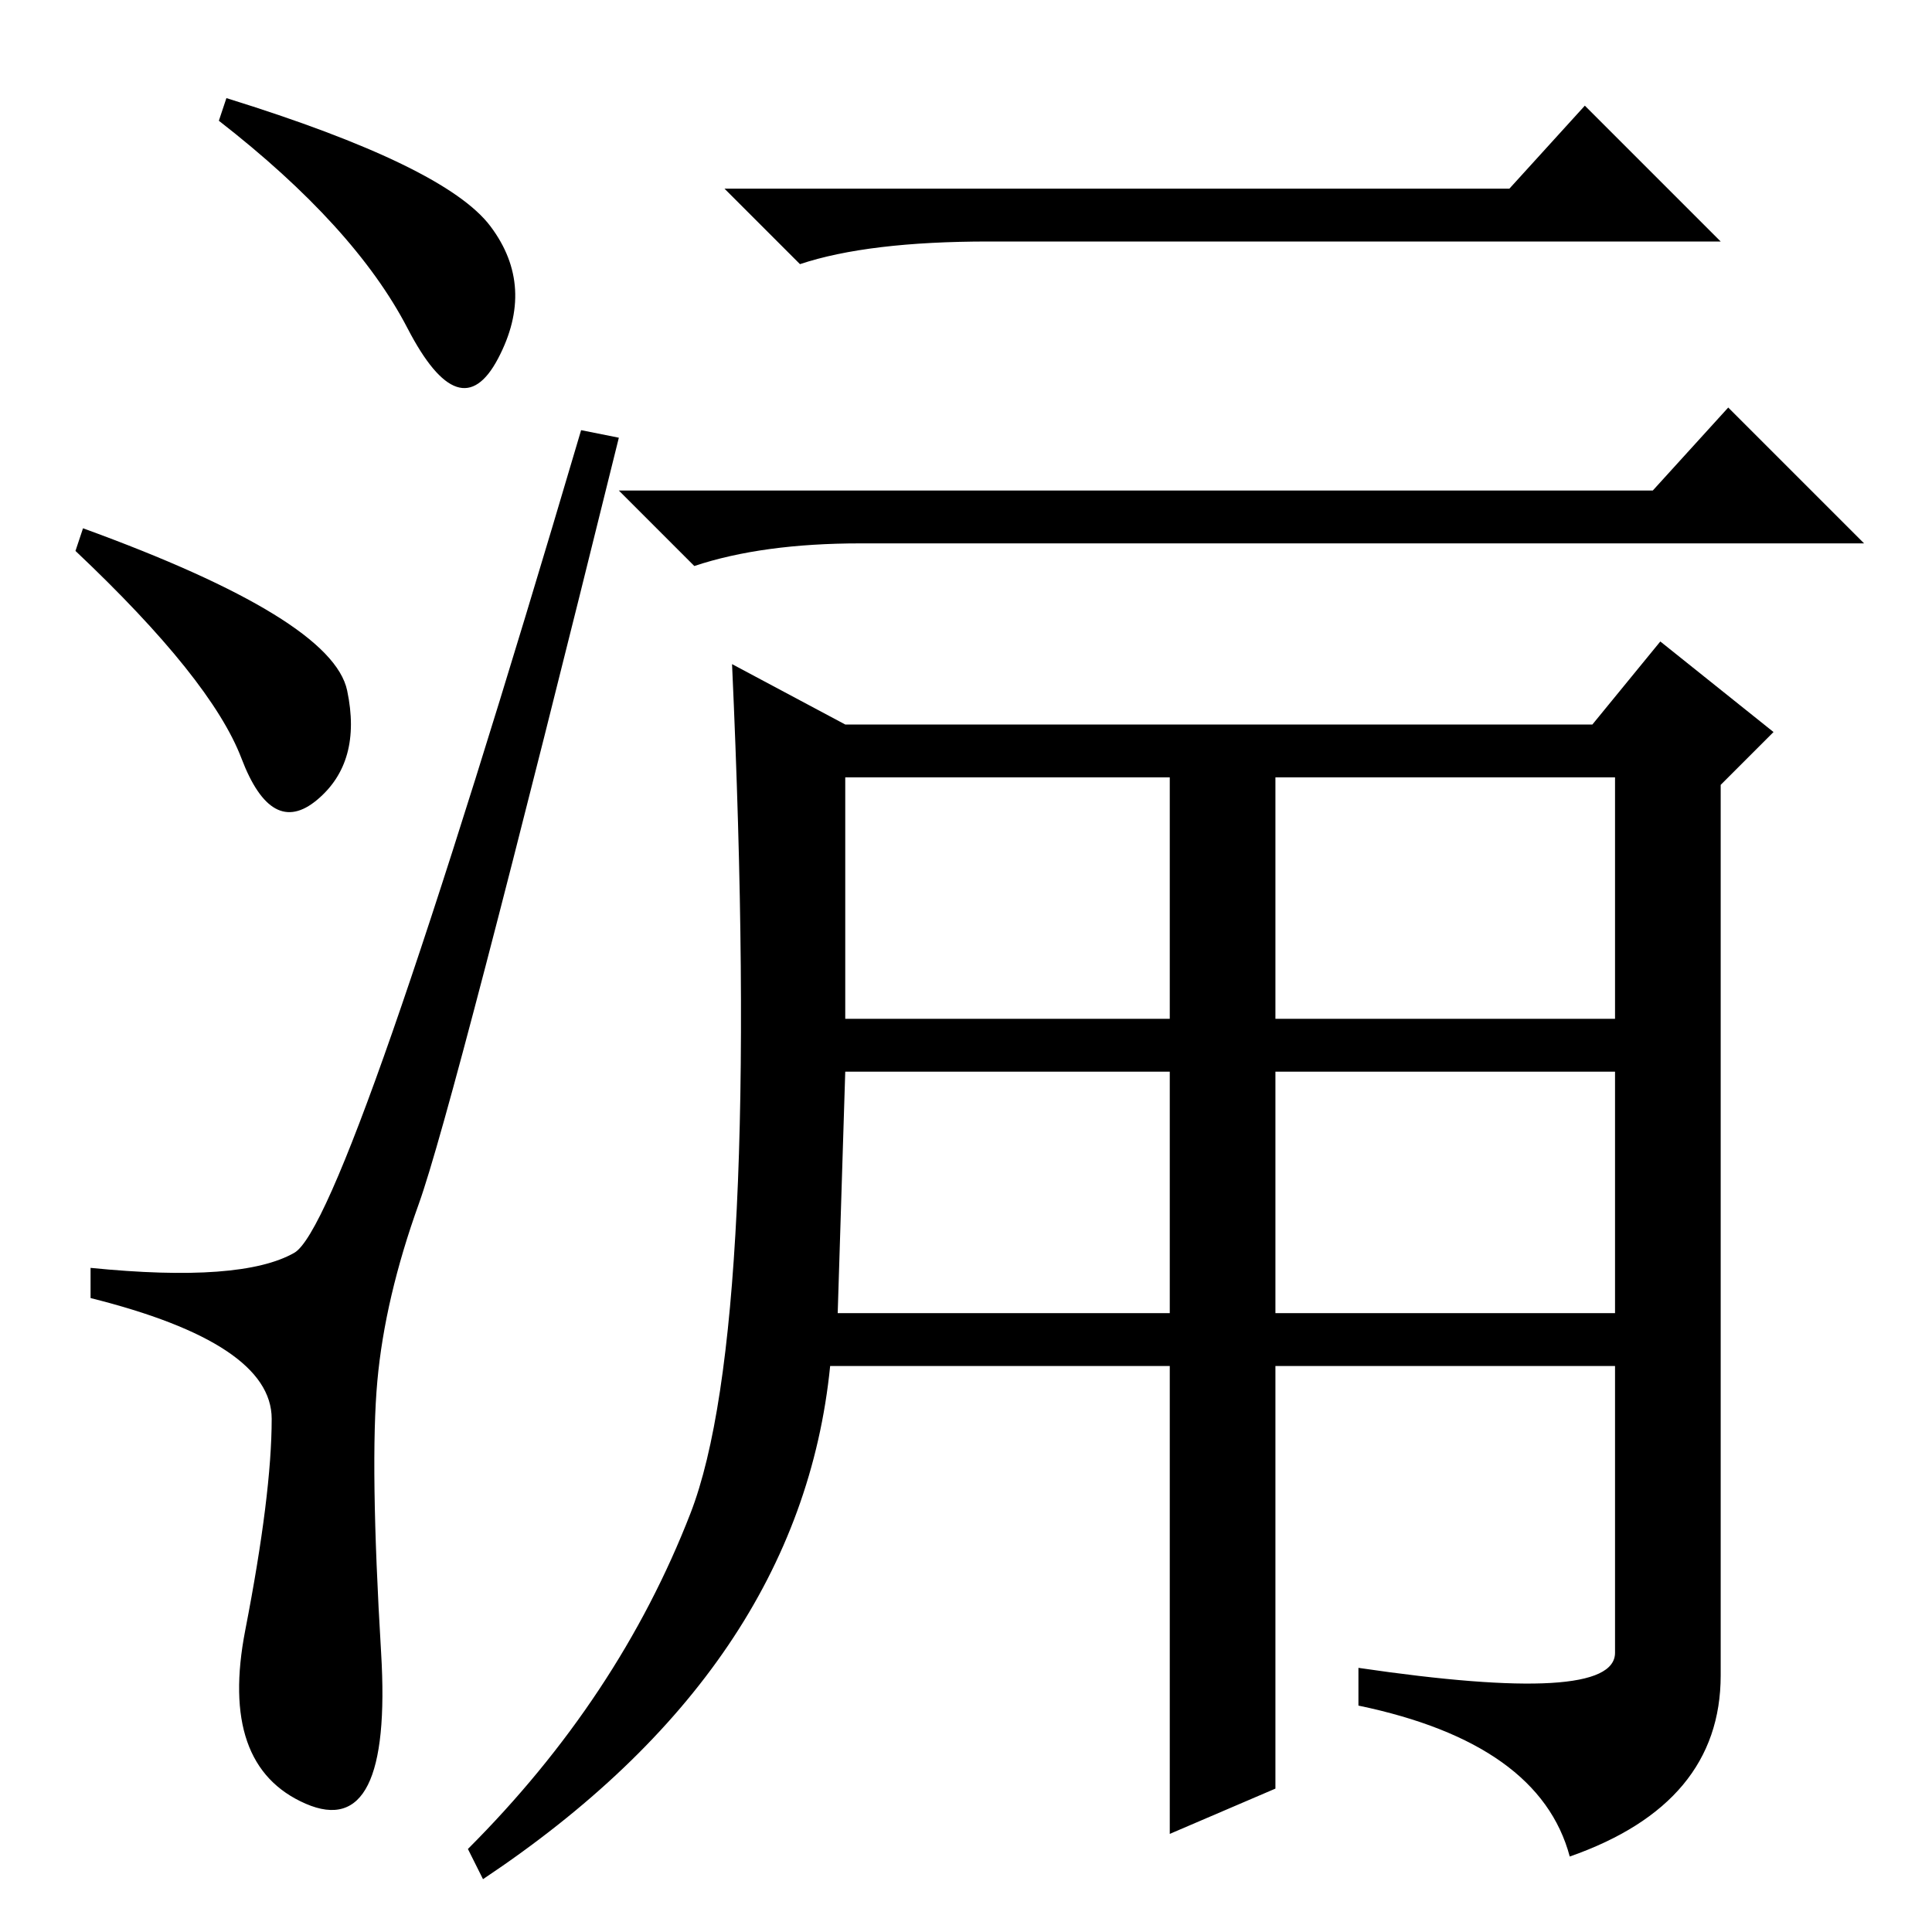 <?xml version="1.0" standalone="no"?>
<!DOCTYPE svg PUBLIC "-//W3C//DTD SVG 1.1//EN" "http://www.w3.org/Graphics/SVG/1.1/DTD/svg11.dtd" >
<svg xmlns="http://www.w3.org/2000/svg" xmlns:xlink="http://www.w3.org/1999/xlink" version="1.1" viewBox="0 -36 256 256">
  <g transform="matrix(1 0 0 -1 0 220)">
   <path fill="currentColor"
d="M65 226q6 -8 1 -17.5t-12 4t-25 27.5l1 3q29 -9 35 -17zM11 186q33 -12 35 -21.5t-4 -14.5t-10 5.5t-22 27.5zM39 90q7 4 38 109l5 -1q-22 -89 -26.5 -101.5t-5.5 -23.5t0.5 -36t-10 -20t-8 23t3.5 28t-24 16v4q20 -2 27 2zM200 231l10 11l18 -18h-97q-16 0 -25 -3
l-10 10h104zM219 191l10 11l18 -18h-133q-13 0 -22 -3l-10 10h137zM112 121h43v32h-43v-32zM169 121h45v32h-45v-32zM169 114v-32h45v32h-45zM111 82h44v32h-43zM155 75h-45q-4 -40 -46 -68l-2 4q20 20 29.5 44.5t5.5 112.5l15 -8h99l9 11l15 -12l-7 -7v-118q0 -17 -20 -24
q-4 15 -28 20v5q34 -5 34 2v38h-45v-56l-14 -6v62z" />
  </g>

</svg>
